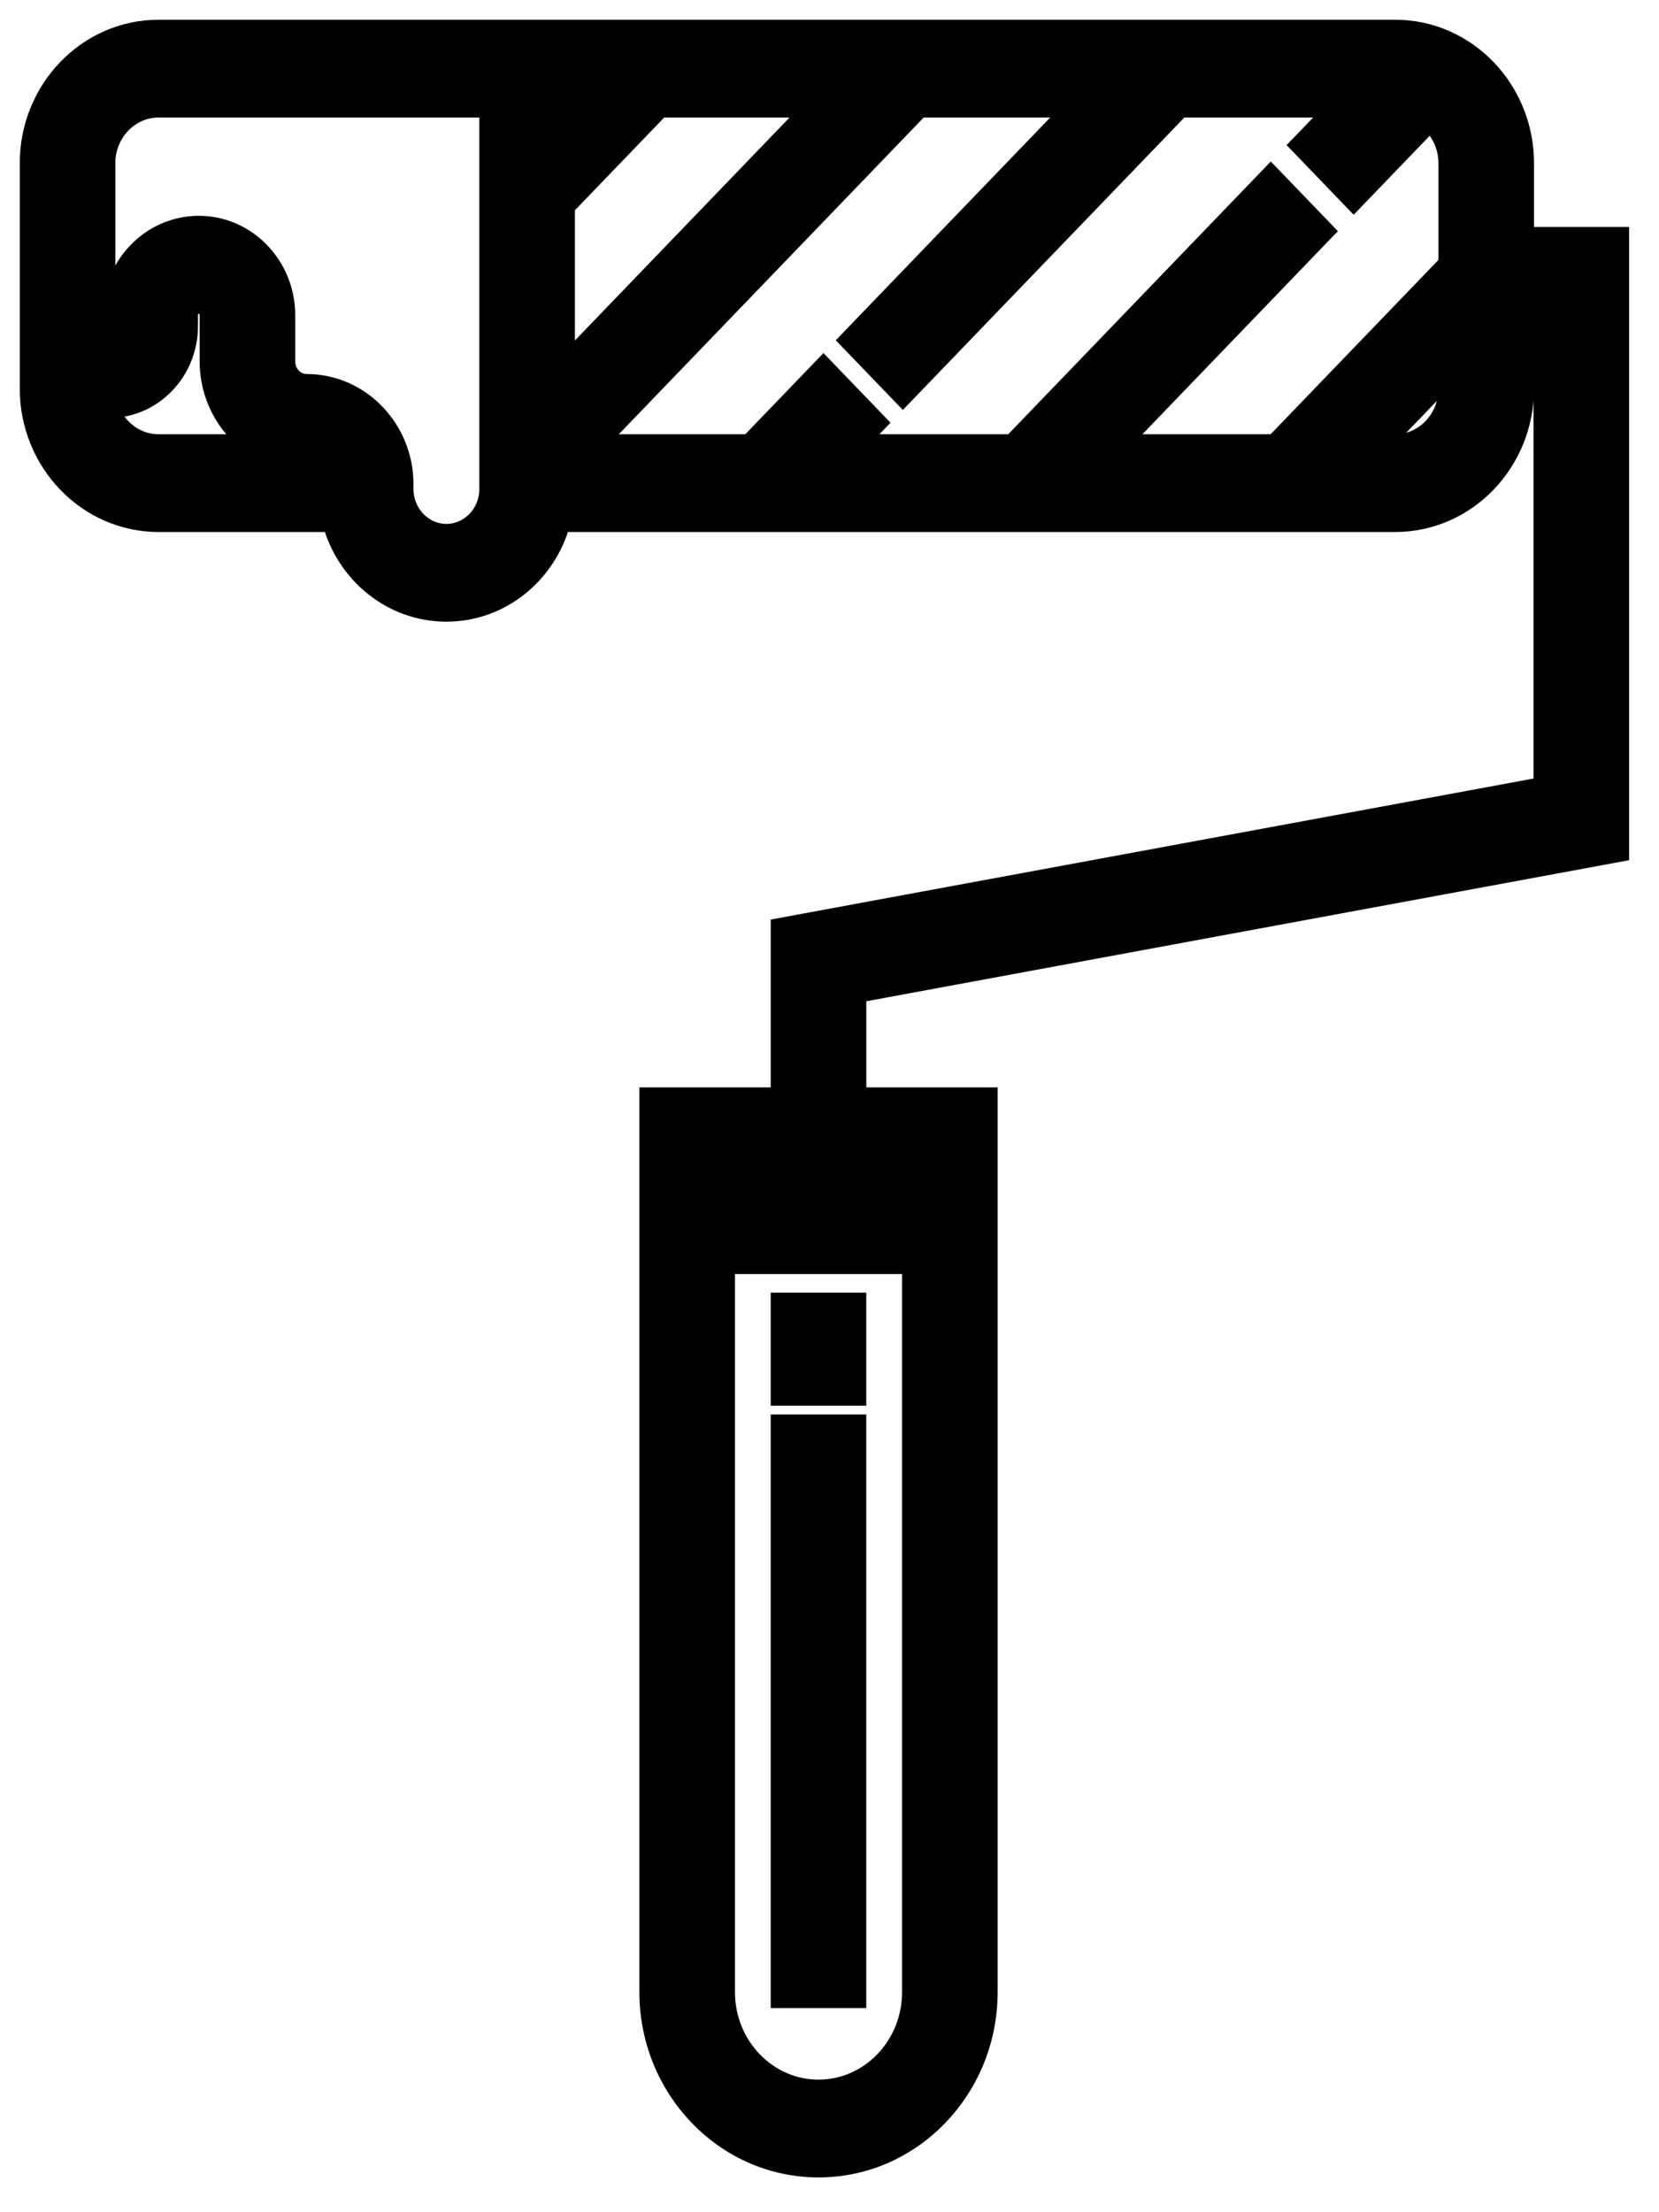 <svg width="42" height="56" viewBox="0 0 42 56" fill="none" xmlns="http://www.w3.org/2000/svg">
<g id="Paint x5F roller 1">
<g id="Group">
<path id="Vector" d="M40.788 21.605L40.993 21.567V21.36V6.246V5.996H40.743H38.586V4.131C38.586 2.276 37.131 0.75 35.322 0.75H4.015C2.206 0.75 0.75 2.276 0.75 4.131V4.822V8.257V9.836C0.75 11.692 2.206 13.217 4.015 13.217H8.41C8.764 14.52 9.92 15.487 11.301 15.487C12.683 15.487 13.839 14.52 14.193 13.217H35.322C37.131 13.217 38.586 11.692 38.586 9.836V7.971H39.073V19.916L19.966 23.448L19.762 23.486V23.694V27.776H16.687H16.437V28.026V50.428C16.437 52.868 18.35 54.869 20.722 54.869C23.094 54.869 25.007 52.868 25.007 50.428V28.026V27.776H24.757H21.682V25.138L40.788 21.605ZM28.334 11.243L33.356 6.025L33.523 5.852L33.356 5.678L32.353 4.636L32.172 4.449L31.992 4.636L25.631 11.243H21.677L22.032 10.874L22.198 10.701L22.032 10.528L21.027 9.485L20.847 9.298L20.667 9.485L18.975 11.243H15.078L23.278 2.725H27.175L21.673 8.44L21.506 8.614L21.673 8.787L22.677 9.83L22.857 10.017L23.037 9.83L29.877 2.725H33.832L33.086 3.5L32.919 3.673L33.086 3.846L34.09 4.889L34.27 5.076L34.45 4.889L36.201 3.07C36.485 3.328 36.666 3.707 36.666 4.131V6.681L32.274 11.243H28.334ZM14.305 9.239V5.222L16.709 2.725H20.576L14.305 9.239ZM4.015 11.243C3.446 11.243 2.951 10.868 2.758 10.332C3.872 10.331 4.762 9.392 4.762 8.257V7.979C4.762 7.81 4.893 7.688 5.033 7.688C5.173 7.688 5.304 7.81 5.304 7.979V9.15C5.304 10.013 5.723 10.782 6.366 11.243H4.015ZM11.301 13.512C10.713 13.512 10.218 13.012 10.218 12.377V12.26C10.218 10.867 9.125 9.718 7.761 9.718C7.474 9.718 7.224 9.472 7.224 9.15V7.979C7.224 6.738 6.25 5.713 5.033 5.713C3.816 5.713 2.843 6.738 2.843 7.979V8.258C2.843 8.321 2.795 8.357 2.756 8.357C2.718 8.357 2.67 8.321 2.67 8.258V4.822V4.131C2.67 3.347 3.282 2.725 4.015 2.725H12.385V12.377C12.385 12.377 12.385 12.377 12.385 12.377C12.385 13.012 11.89 13.512 11.301 13.512ZM35.322 11.243H34.976L36.666 9.487V9.836C36.666 10.621 36.054 11.243 35.322 11.243ZM20.722 52.894C19.427 52.894 18.357 51.797 18.357 50.428V32.002H23.087V50.428C23.087 51.797 22.017 52.894 20.722 52.894ZM23.087 30.027H18.357V29.751H23.087V30.027Z" fill="black" stroke="black" stroke-width="0.5"/>
<path id="Vector_2" d="M21.681 33.222V32.972H21.431H20.012H19.762V33.222V35.084V35.334H20.012H21.431H21.681V35.084V33.222Z" fill="black" stroke="black" stroke-width="0.5"/>
<path id="Vector_3" d="M21.681 36.306V36.056H21.431H20.012H19.762V36.306V50.332V50.582H20.012H21.431H21.681V50.332V36.306Z" fill="black" stroke="black" stroke-width="0.5"/>
</g>
</g>
</svg>

